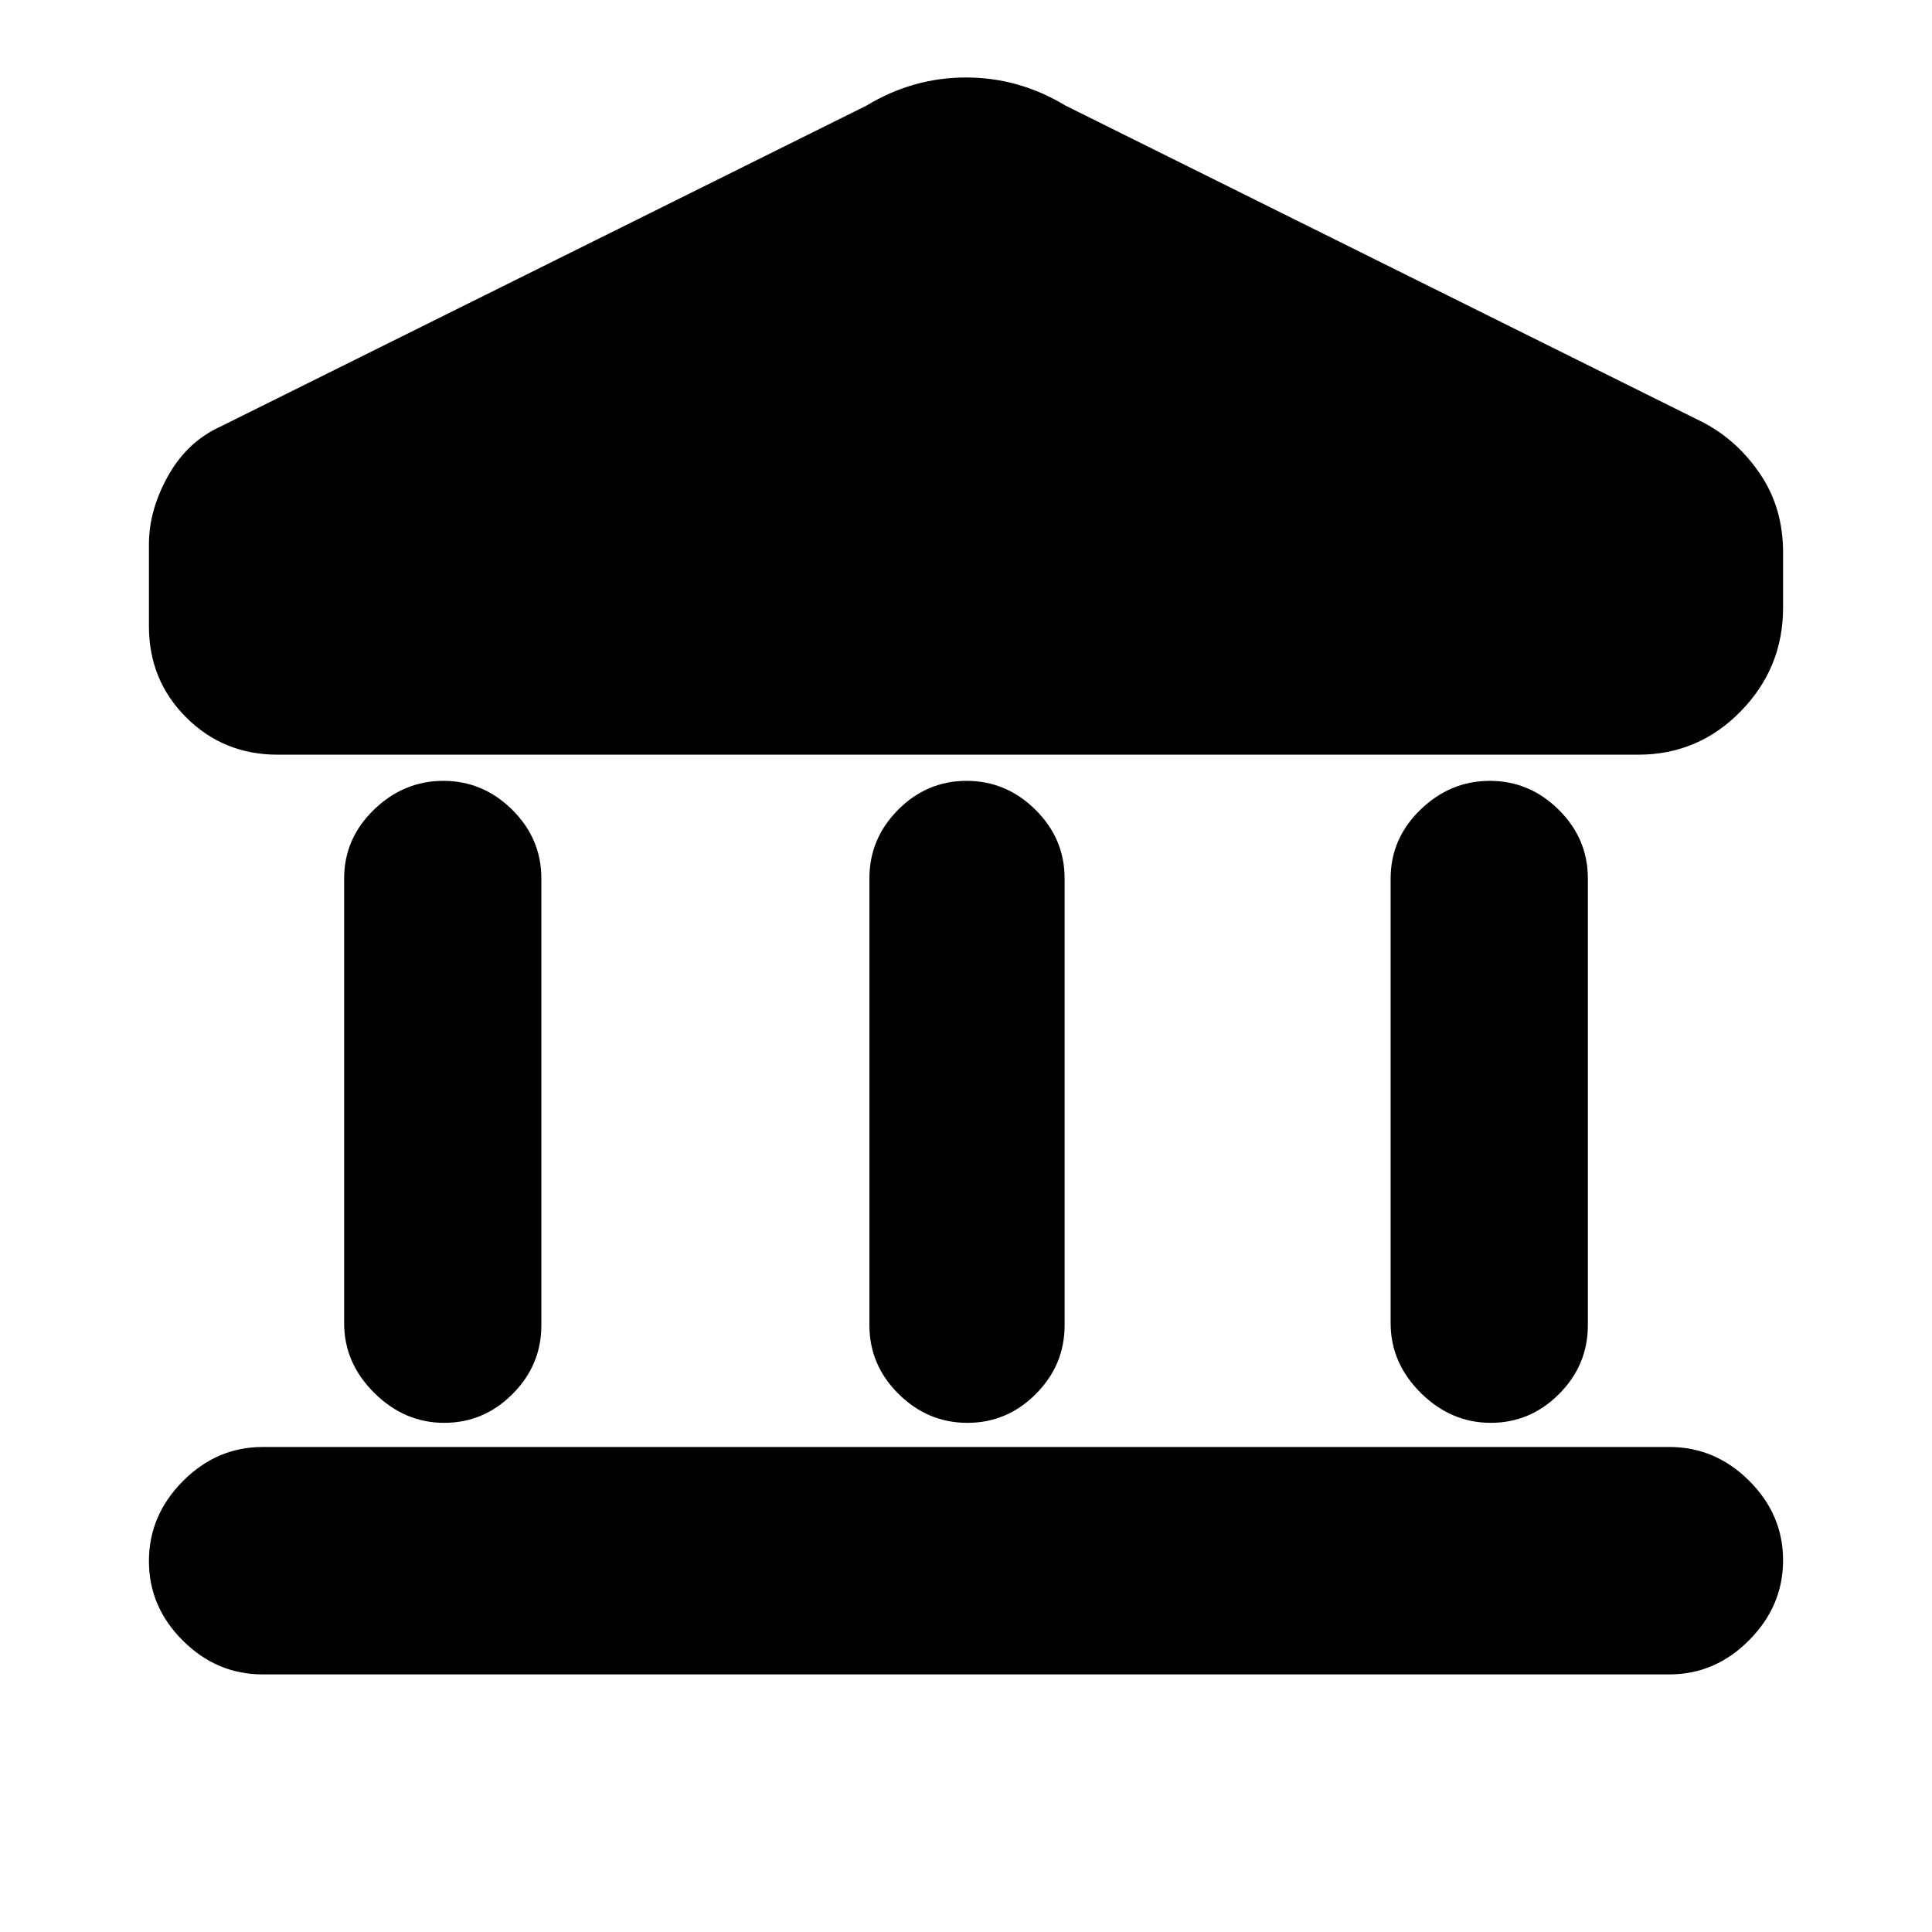 <svg xmlns="http://www.w3.org/2000/svg" height="20" viewBox="0 -960 960 960" width="20"><path d="M171-302.5v-221q0-19.8 14.79-34.15Q200.58-572 220.29-572t34.21 14.35Q269-543.3 269-523.5v222q0 19.8-14.29 34.15-14.29 14.35-34 14.35T186-267.85q-15-14.85-15-34.65Zm261 1v-222q0-19.8 14.29-34.15 14.29-14.35 34-14.35t34.21 14.35Q529-543.3 529-523.5v222q0 19.8-14.29 34.15-14.29 14.35-34 14.35t-34.21-14.35Q432-281.7 432-301.5ZM130.5-128q-22.8 0-39.65-16.79Q74-161.58 74-184.29T90.85-224q16.85-17 39.65-17h699q22.8 0 39.65 16.79Q886-207.42 886-184.71T869.15-145q-16.85 17-39.65 17h-699ZM691-302.5v-221q0-19.8 14.79-34.15Q720.58-572 740.29-572t34.21 14.35Q789-543.3 789-523.5v222q0 19.8-14.29 34.15-14.29 14.35-34 14.35T706-267.85q-15-14.85-15-34.65ZM814-585H138q-26.92 0-45.46-18.49T74-648.83v-40.67q0-17 9.5-34t26-24.5l321-159.5q23.11-14 49.5-14t49.5 14l317 157.5q17 9 28.25 25.75T886-685.46V-658q0 29.9-21.05 51.45Q843.9-585 814-585Z"/></svg>